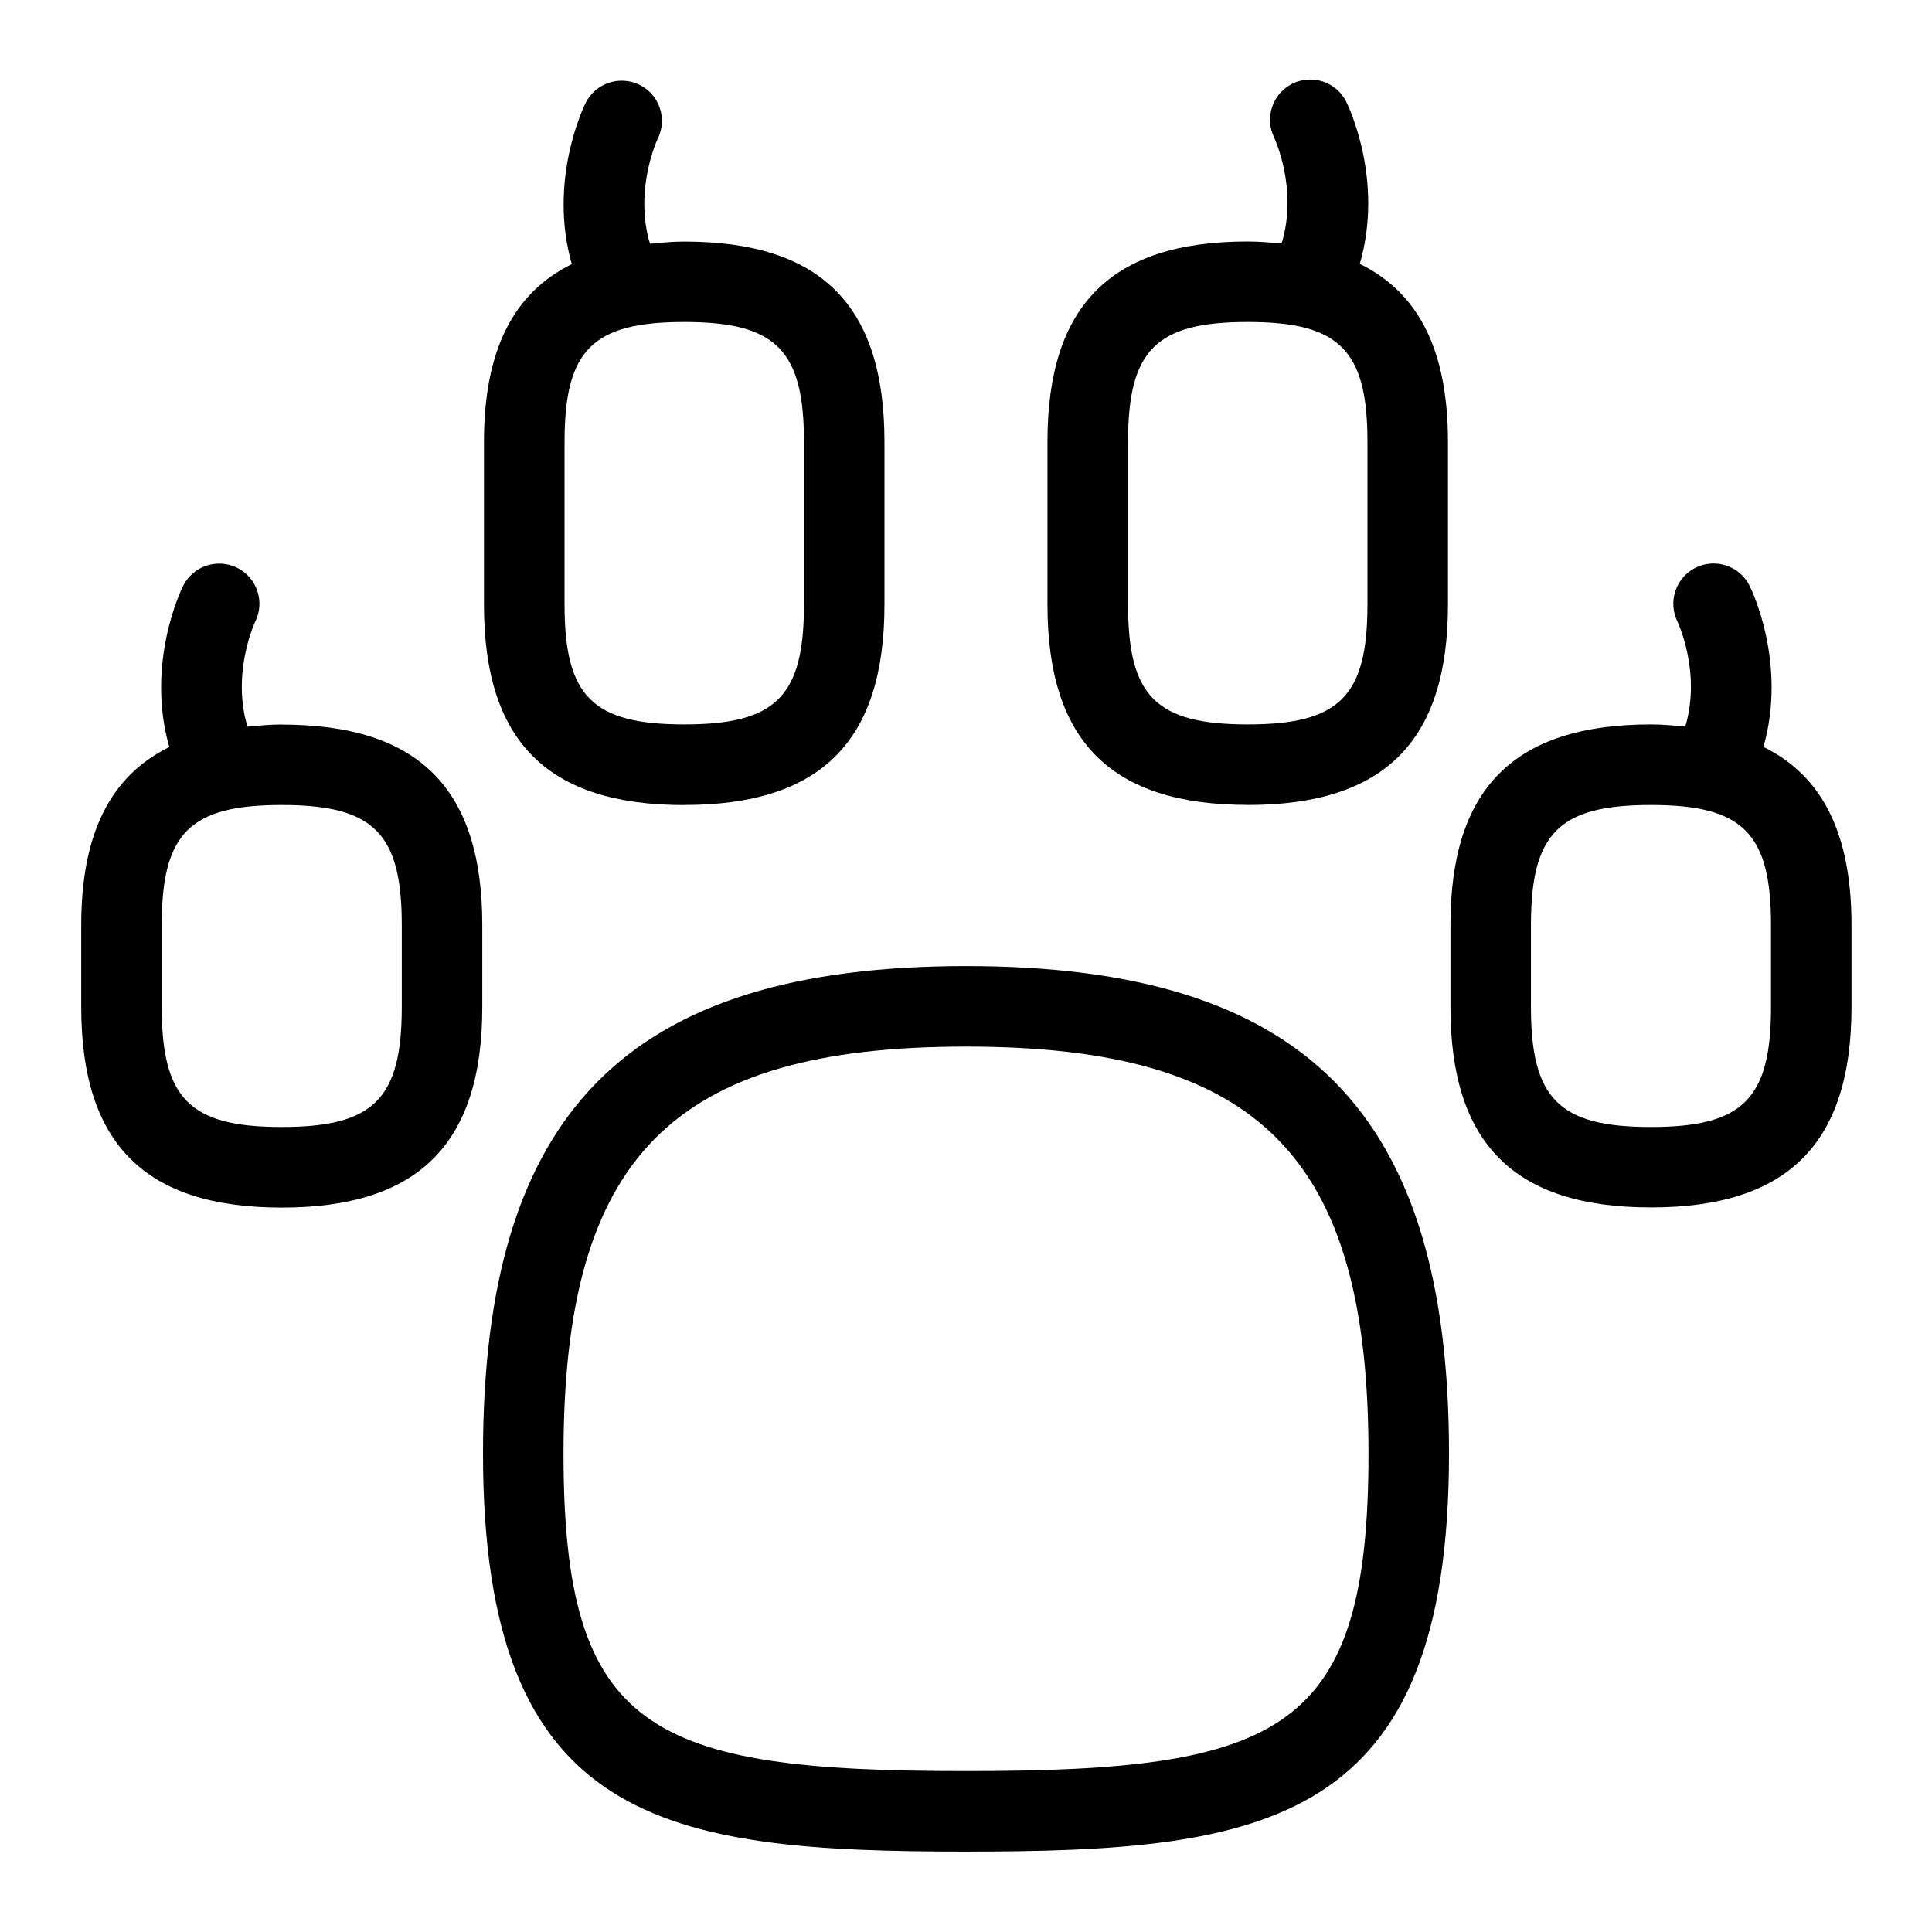 <svg id="Layer_1" viewBox="0 0 24 24" xmlns="http://www.w3.org/2000/svg" data-name="Layer 1"><path d="m8.5 10c1.697 0 2.487-.791 2.487-2.487v-2.025c0-1.697-.79-2.487-2.487-2.487-.152 0-.288.014-.426.027-.201-.67.093-1.299.097-1.306.122-.247.021-.545-.225-.668-.247-.121-.547-.023-.671.224-.022.044-.469.962-.172 2.003-.733.361-1.091 1.08-1.091 2.208v2.025c0 1.697.79 2.487 2.487 2.487zm-1.487-4.513c0-1.14.348-1.487 1.487-1.487s1.487.348 1.487 1.487v2.025c0 1.14-.348 1.487-1.487 1.487s-1.487-.348-1.487-1.487zm8.487 4.513c1.697 0 2.487-.791 2.487-2.487v-2.025c0-1.13-.359-1.849-1.095-2.21.303-1.045-.146-1.97-.168-2.014-.124-.248-.423-.346-.671-.224-.247.124-.347.424-.224.671.003.007.299.641.091 1.315-.136-.013-.271-.026-.421-.026-1.697 0-2.487.791-2.487 2.487v2.025c0 1.697.79 2.487 2.487 2.487zm-1.487-4.513c0-1.14.348-1.487 1.487-1.487s1.487.348 1.487 1.487v2.025c0 1.14-.348 1.487-1.487 1.487s-1.487-.348-1.487-1.487zm-10.513 3.513c-.152 0-.288.014-.426.027-.201-.67.093-1.299.097-1.306.122-.247.021-.545-.225-.668-.247-.121-.547-.023-.671.224-.022.044-.469.962-.172 2.003-.735.361-1.094 1.082-1.094 2.212v1.018c0 1.7.792 2.491 2.491 2.491s2.491-.792 2.491-2.491v-1.018c0-1.7-.792-2.491-2.491-2.491zm1.491 3.509c0 1.143-.349 1.491-1.491 1.491s-1.491-.349-1.491-1.491v-1.018c0-1.143.349-1.491 1.491-1.491s1.491.349 1.491 1.491zm16.915-3.23c.297-1.041-.15-1.959-.172-2.003-.124-.247-.423-.346-.671-.224-.247.124-.347.424-.224.671.003.007.297.633.096 1.303-.138-.013-.274-.027-.426-.027-1.699 0-2.491.792-2.491 2.491v1.018c0 1.7.792 2.491 2.491 2.491s2.491-.792 2.491-2.491v-1.018c0-1.131-.359-1.851-1.094-2.212zm.094 3.23c0 1.143-.349 1.491-1.491 1.491s-1.491-.349-1.491-1.491v-1.018c0-1.143.349-1.491 1.491-1.491s1.491.349 1.491 1.491zm-10-.508c-4.206 0-6 1.811-6 6.055 0 4.612 2.267 4.945 6 4.945s6-.333 6-4.945c0-4.244-1.794-6.055-6-6.055zm0 10c-3.935 0-5-.491-5-3.945 0-3.685 1.355-5.055 5-5.055s5 1.37 5 5.055c0 3.454-1.065 3.945-5 3.945z"/></svg>
